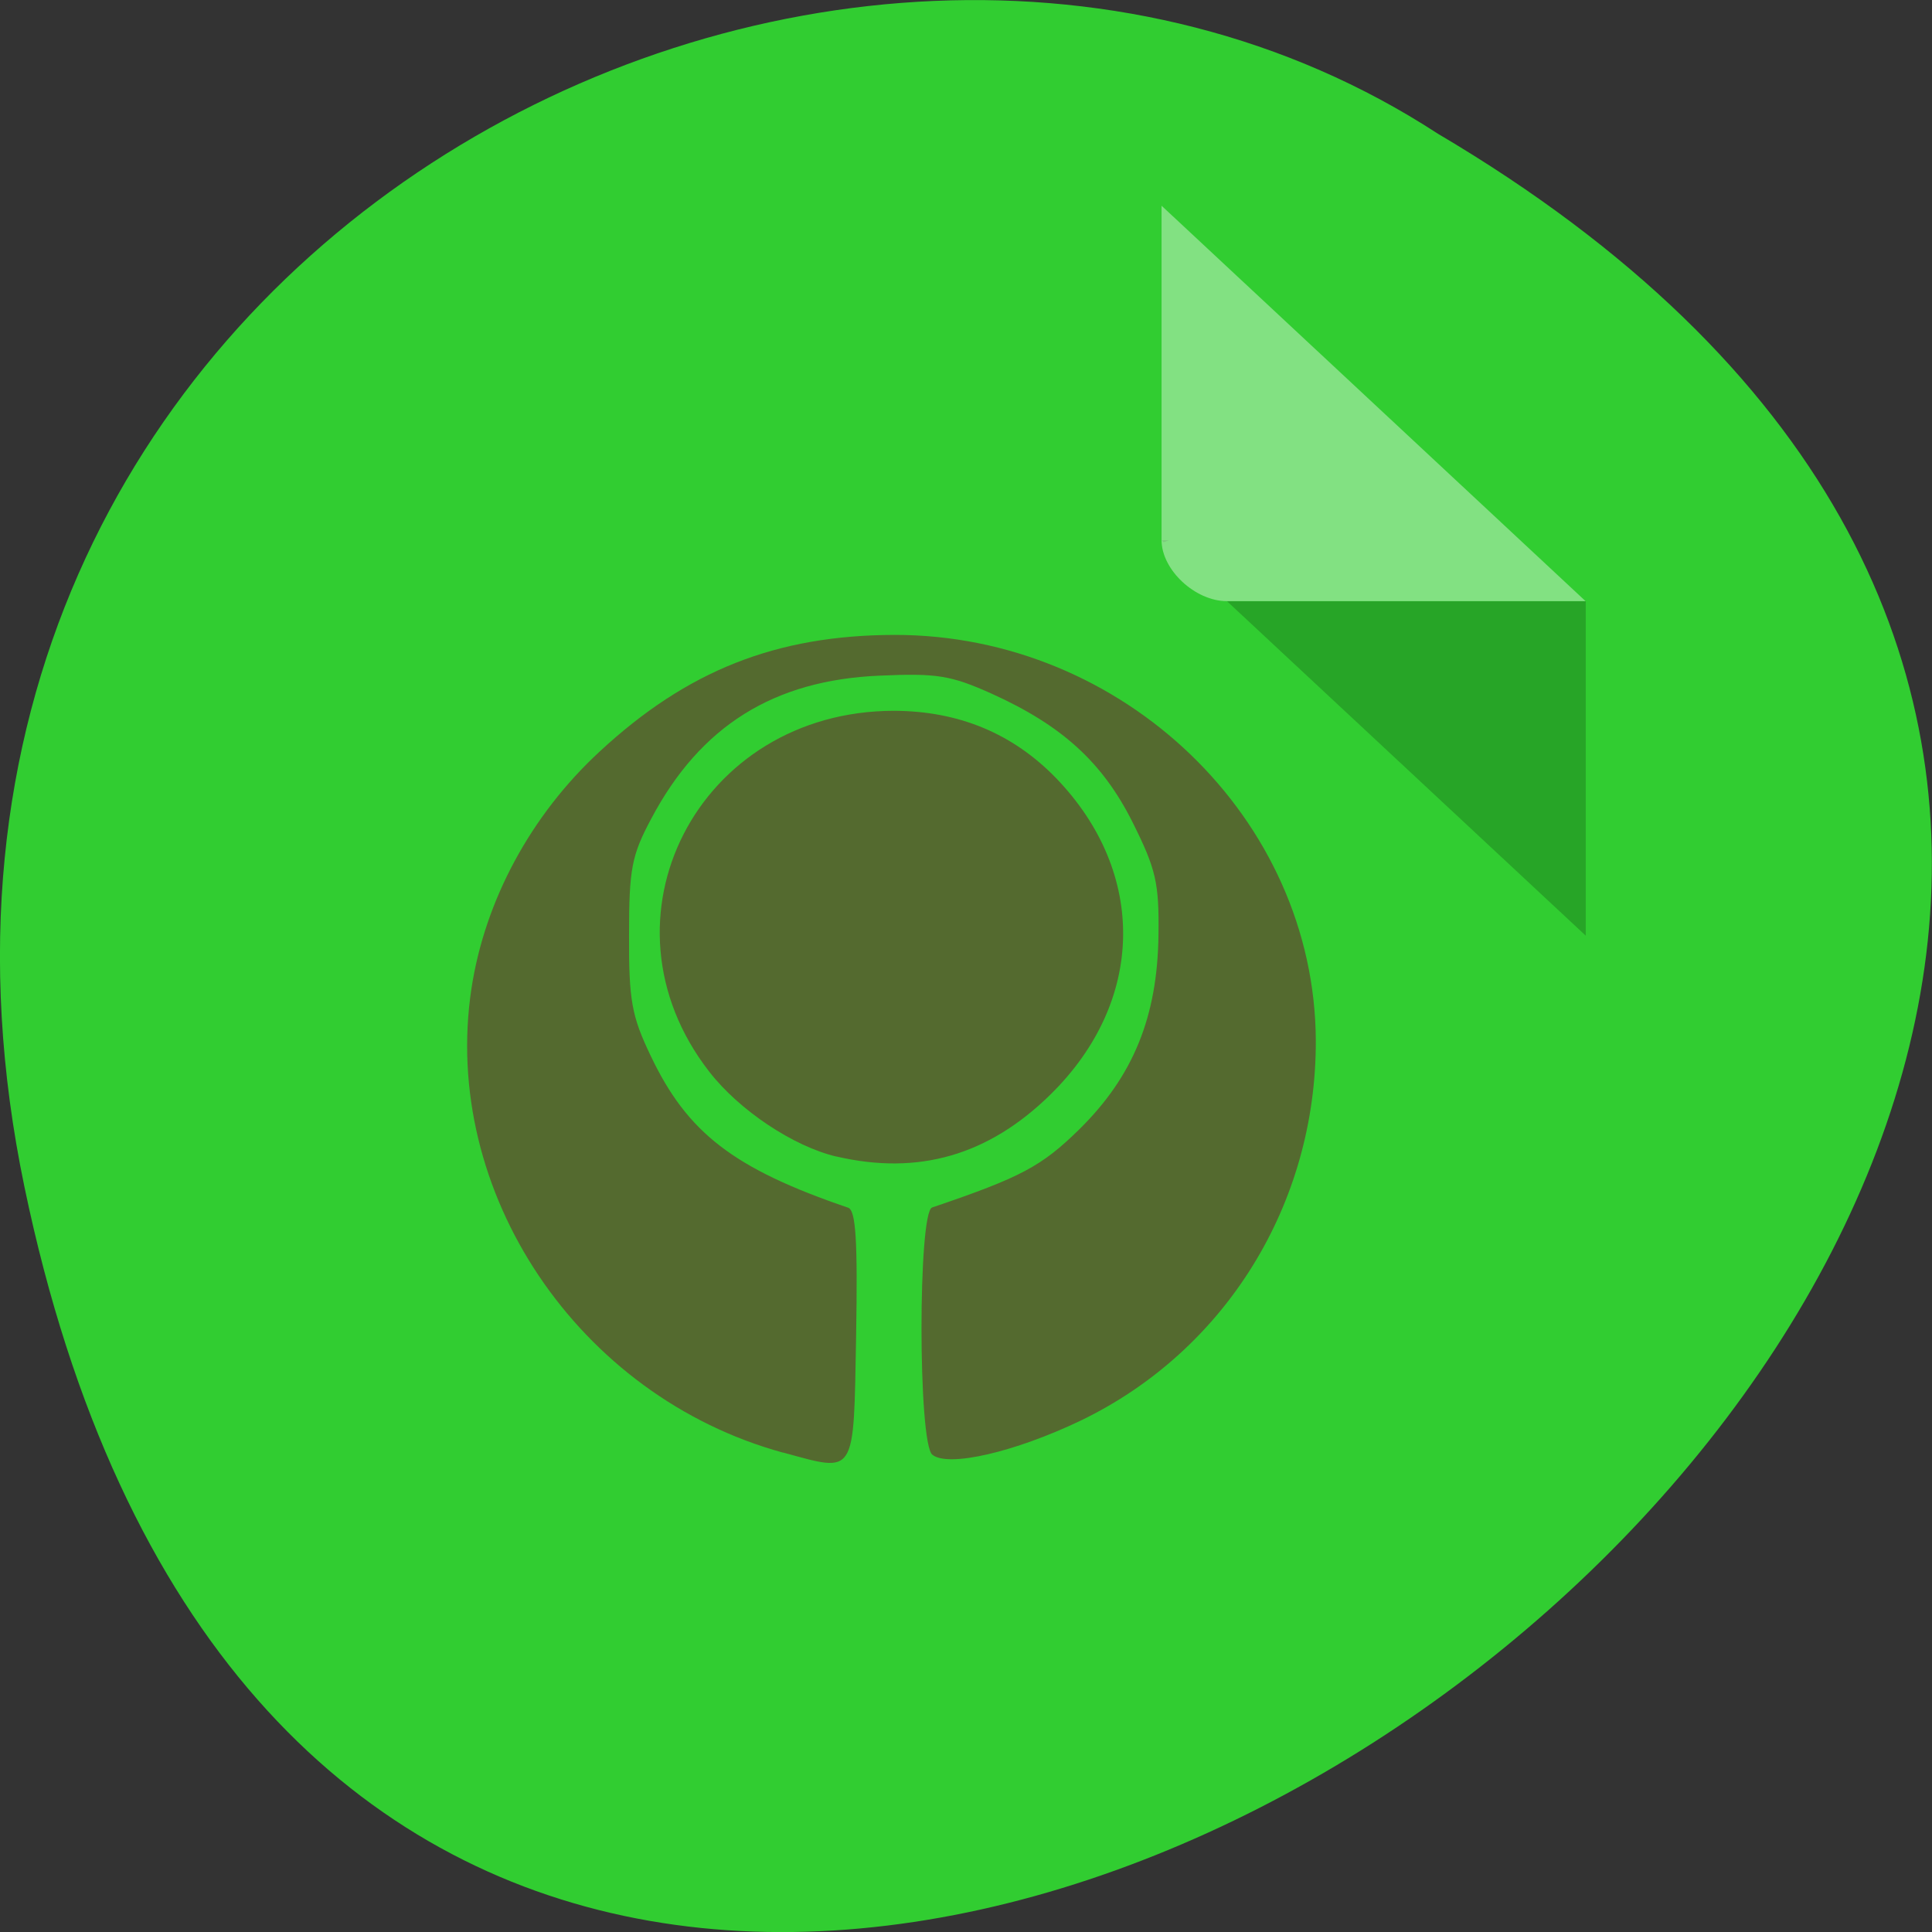 <svg xmlns="http://www.w3.org/2000/svg" viewBox="0 0 32 32"><rect x="0" y="0" width="32" height="32" fill="#333333" stroke="none"/><path d="m 0.406 19.664 c 6.246 29.988 49.23 -2.207 23.41 -17.449 c -10.03 -6.535 -26.625 2.023 -23.41 17.449" fill="#31cd31"/><path d="m 19.242 8.949 l 0.031 0.031 l 0.086 -0.031 m 0.965 1.01 l 5.941 5.539 v -5.539" fill-opacity="0.196"/><path d="m 19.242 3.41 l 7.02 6.547 h -5.941 c -0.527 0 -1.082 -0.52 -1.082 -1.01 v -5.539" fill="#fff" fill-opacity="0.392"/><path d="m 12.969 24.06 c -3.395 -0.93 -5.672 -4.32 -5.16 -7.688 c 0.223 -1.461 0.984 -2.871 2.121 -3.922 c 1.449 -1.344 2.926 -1.93 4.887 -1.934 c 3.789 -0.004 6.961 3.051 6.977 6.719 c 0.008 2.707 -1.496 5.137 -3.891 6.293 c -1.09 0.523 -2.203 0.781 -2.461 0.566 c -0.238 -0.191 -0.238 -4.01 -0.004 -4.094 c 1.473 -0.5 1.813 -0.68 2.441 -1.297 c 0.891 -0.879 1.293 -1.863 1.309 -3.219 c 0.012 -0.863 -0.043 -1.09 -0.426 -1.859 c -0.5 -1 -1.172 -1.609 -2.34 -2.137 c -0.672 -0.301 -0.902 -0.34 -1.855 -0.297 c -1.75 0.074 -2.965 0.832 -3.777 2.363 c -0.328 0.613 -0.371 0.832 -0.371 1.934 c -0.004 1.078 0.043 1.34 0.355 1.992 c 0.609 1.285 1.375 1.875 3.273 2.523 c 0.129 0.043 0.16 0.539 0.133 2.121 c -0.043 2.348 0.008 2.266 -1.211 1.934 m 0.883 -4.902 c -0.711 -0.168 -1.609 -0.766 -2.105 -1.406 c -1.961 -2.523 -0.191 -5.977 3.063 -5.977 c 1.07 0.004 1.965 0.375 2.684 1.117 c 1.512 1.57 1.473 3.695 -0.09 5.234 c -1.027 1.012 -2.191 1.348 -3.551 1.031" fill="#546a2f"/></svg>